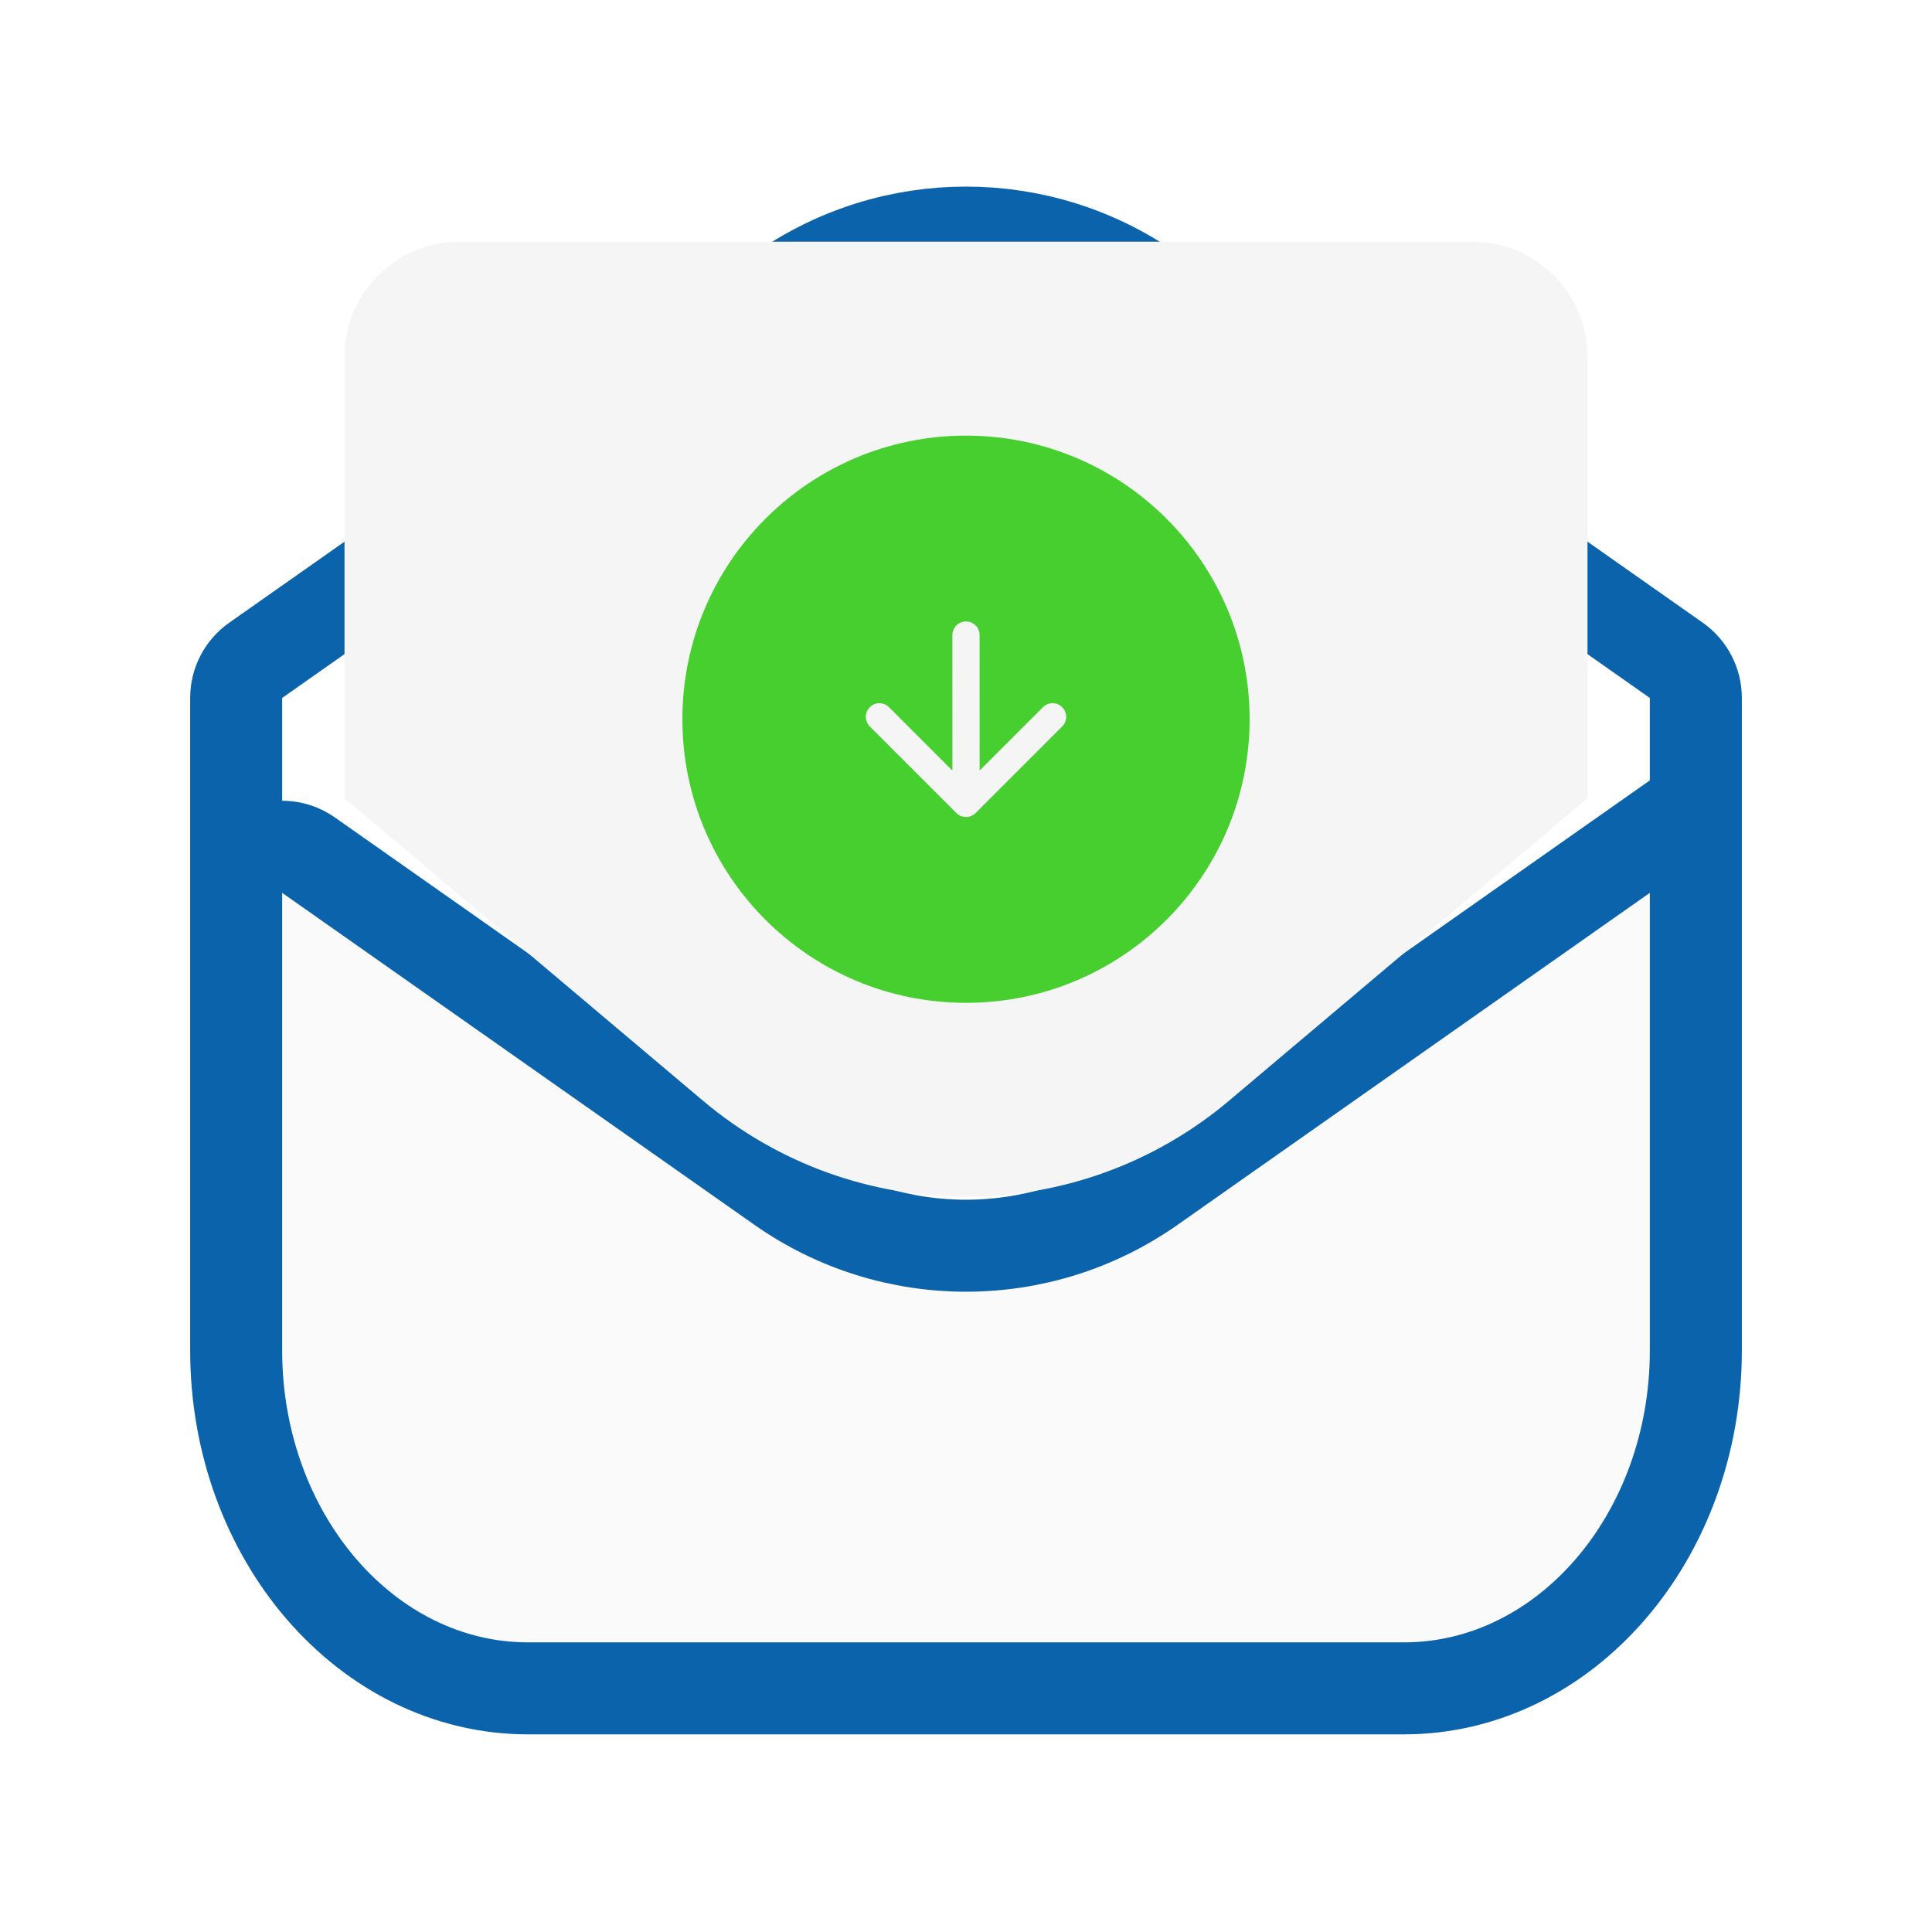 <svg width="168" height="168" viewBox="0 0 168 168" fill="none" xmlns="http://www.w3.org/2000/svg">
<rect width="168" height="168" fill="#2D2D31"/>
<g id="Login page">
<rect width="1440" height="900" transform="translate(-636 -251)" fill="#FAFAFA"/>
<g id="Form-wrapper" filter="url(#filter0_d_114_24867)">
<rect x="-159" y="-83" width="486" height="564" rx="12" fill="white" shape-rendering="crispEdges"/>
<g id="Form login">
<g id="Text-bx">
<g id="Img-bx">
<g id="Envlope">
<g id="Vector">
<path d="M147.465 117.414V69.936L100.103 103.23C90.442 110.022 77.558 110.022 67.897 103.23L26.835 74.365C24.185 72.502 20.535 74.398 20.535 77.637V117.414C20.535 133.651 31.901 146.814 45.921 146.814H122.079C136.099 146.814 147.465 133.651 147.465 117.414Z" fill="#FAFAFA"/>
<path d="M147.465 117.414V60.692C147.465 59.389 146.831 58.168 145.765 57.419L100.103 25.32C90.442 18.528 77.558 18.528 67.897 25.32L22.235 57.419C21.169 58.168 20.535 59.389 20.535 60.692V117.414M147.465 117.414C147.465 133.651 136.099 146.814 122.079 146.814H45.921C31.901 146.814 20.535 133.651 20.535 117.414M147.465 117.414V69.936L100.103 103.23C90.442 110.022 77.558 110.022 67.897 103.23L26.835 74.365C24.185 72.502 20.535 74.398 20.535 77.637V117.414" stroke="#0B63AC" stroke-width="8" stroke-linecap="round"/>
</g>
<g id="Rectangle 117" filter="url(#filter1_d_114_24867)">
<path d="M29.956 31.016C29.956 25.493 34.434 21.016 39.956 21.016H128.043C133.565 21.016 138.043 25.493 138.043 31.016V69.412L106.889 95.7C93.668 106.856 74.331 106.856 61.11 95.7L29.956 69.412V31.016Z" fill="#F5F5F5"/>
</g>
<path id="Exclude" fill-rule="evenodd" clip-rule="evenodd" d="M84 87.203C97.62 87.203 108.661 76.162 108.661 62.542C108.661 48.922 97.62 37.881 84 37.881C70.38 37.881 59.339 48.922 59.339 62.542C59.339 76.162 70.38 87.203 84 87.203ZM85.182 55.222C85.182 54.569 84.652 54.039 83.999 54.04C83.346 54.04 82.816 54.569 82.816 55.223L82.818 67.005L77.308 61.497C76.846 61.035 76.096 61.035 75.634 61.497C75.172 61.959 75.173 62.708 75.635 63.17L83.165 70.698C83.627 71.16 84.376 71.16 84.838 70.698L92.366 63.167C92.828 62.705 92.828 61.956 92.366 61.494C91.904 61.032 91.155 61.032 90.693 61.495L85.184 67.005L85.182 55.222Z" fill="#47CE2F"/>
</g>
</g>
</g>
</g>
</g>
</g>
<defs>
<filter id="filter0_d_114_24867" x="-169" y="-93" width="506" height="584" filterUnits="userSpaceOnUse" color-interpolation-filters="sRGB">
<feFlood flood-opacity="0" result="BackgroundImageFix"/>
<feColorMatrix in="SourceAlpha" type="matrix" values="0 0 0 0 0 0 0 0 0 0 0 0 0 0 0 0 0 0 127 0" result="hardAlpha"/>
<feOffset/>
<feGaussianBlur stdDeviation="5"/>
<feComposite in2="hardAlpha" operator="out"/>
<feColorMatrix type="matrix" values="0 0 0 0 0.118 0 0 0 0 0.118 0 0 0 0 0.118 0 0 0 0.2 0"/>
<feBlend mode="normal" in2="BackgroundImageFix" result="effect1_dropShadow_114_24867"/>
<feBlend mode="normal" in="SourceGraphic" in2="effect1_dropShadow_114_24867" result="shape"/>
</filter>
<filter id="filter1_d_114_24867" x="25.956" y="17.016" width="116.086" height="91.051" filterUnits="userSpaceOnUse" color-interpolation-filters="sRGB">
<feFlood flood-opacity="0" result="BackgroundImageFix"/>
<feColorMatrix in="SourceAlpha" type="matrix" values="0 0 0 0 0 0 0 0 0 0 0 0 0 0 0 0 0 0 127 0" result="hardAlpha"/>
<feOffset/>
<feGaussianBlur stdDeviation="2"/>
<feComposite in2="hardAlpha" operator="out"/>
<feColorMatrix type="matrix" values="0 0 0 0 0.118 0 0 0 0 0.118 0 0 0 0 0.118 0 0 0 0.12 0"/>
<feBlend mode="normal" in2="BackgroundImageFix" result="effect1_dropShadow_114_24867"/>
<feBlend mode="normal" in="SourceGraphic" in2="effect1_dropShadow_114_24867" result="shape"/>
</filter>
</defs>
</svg>
